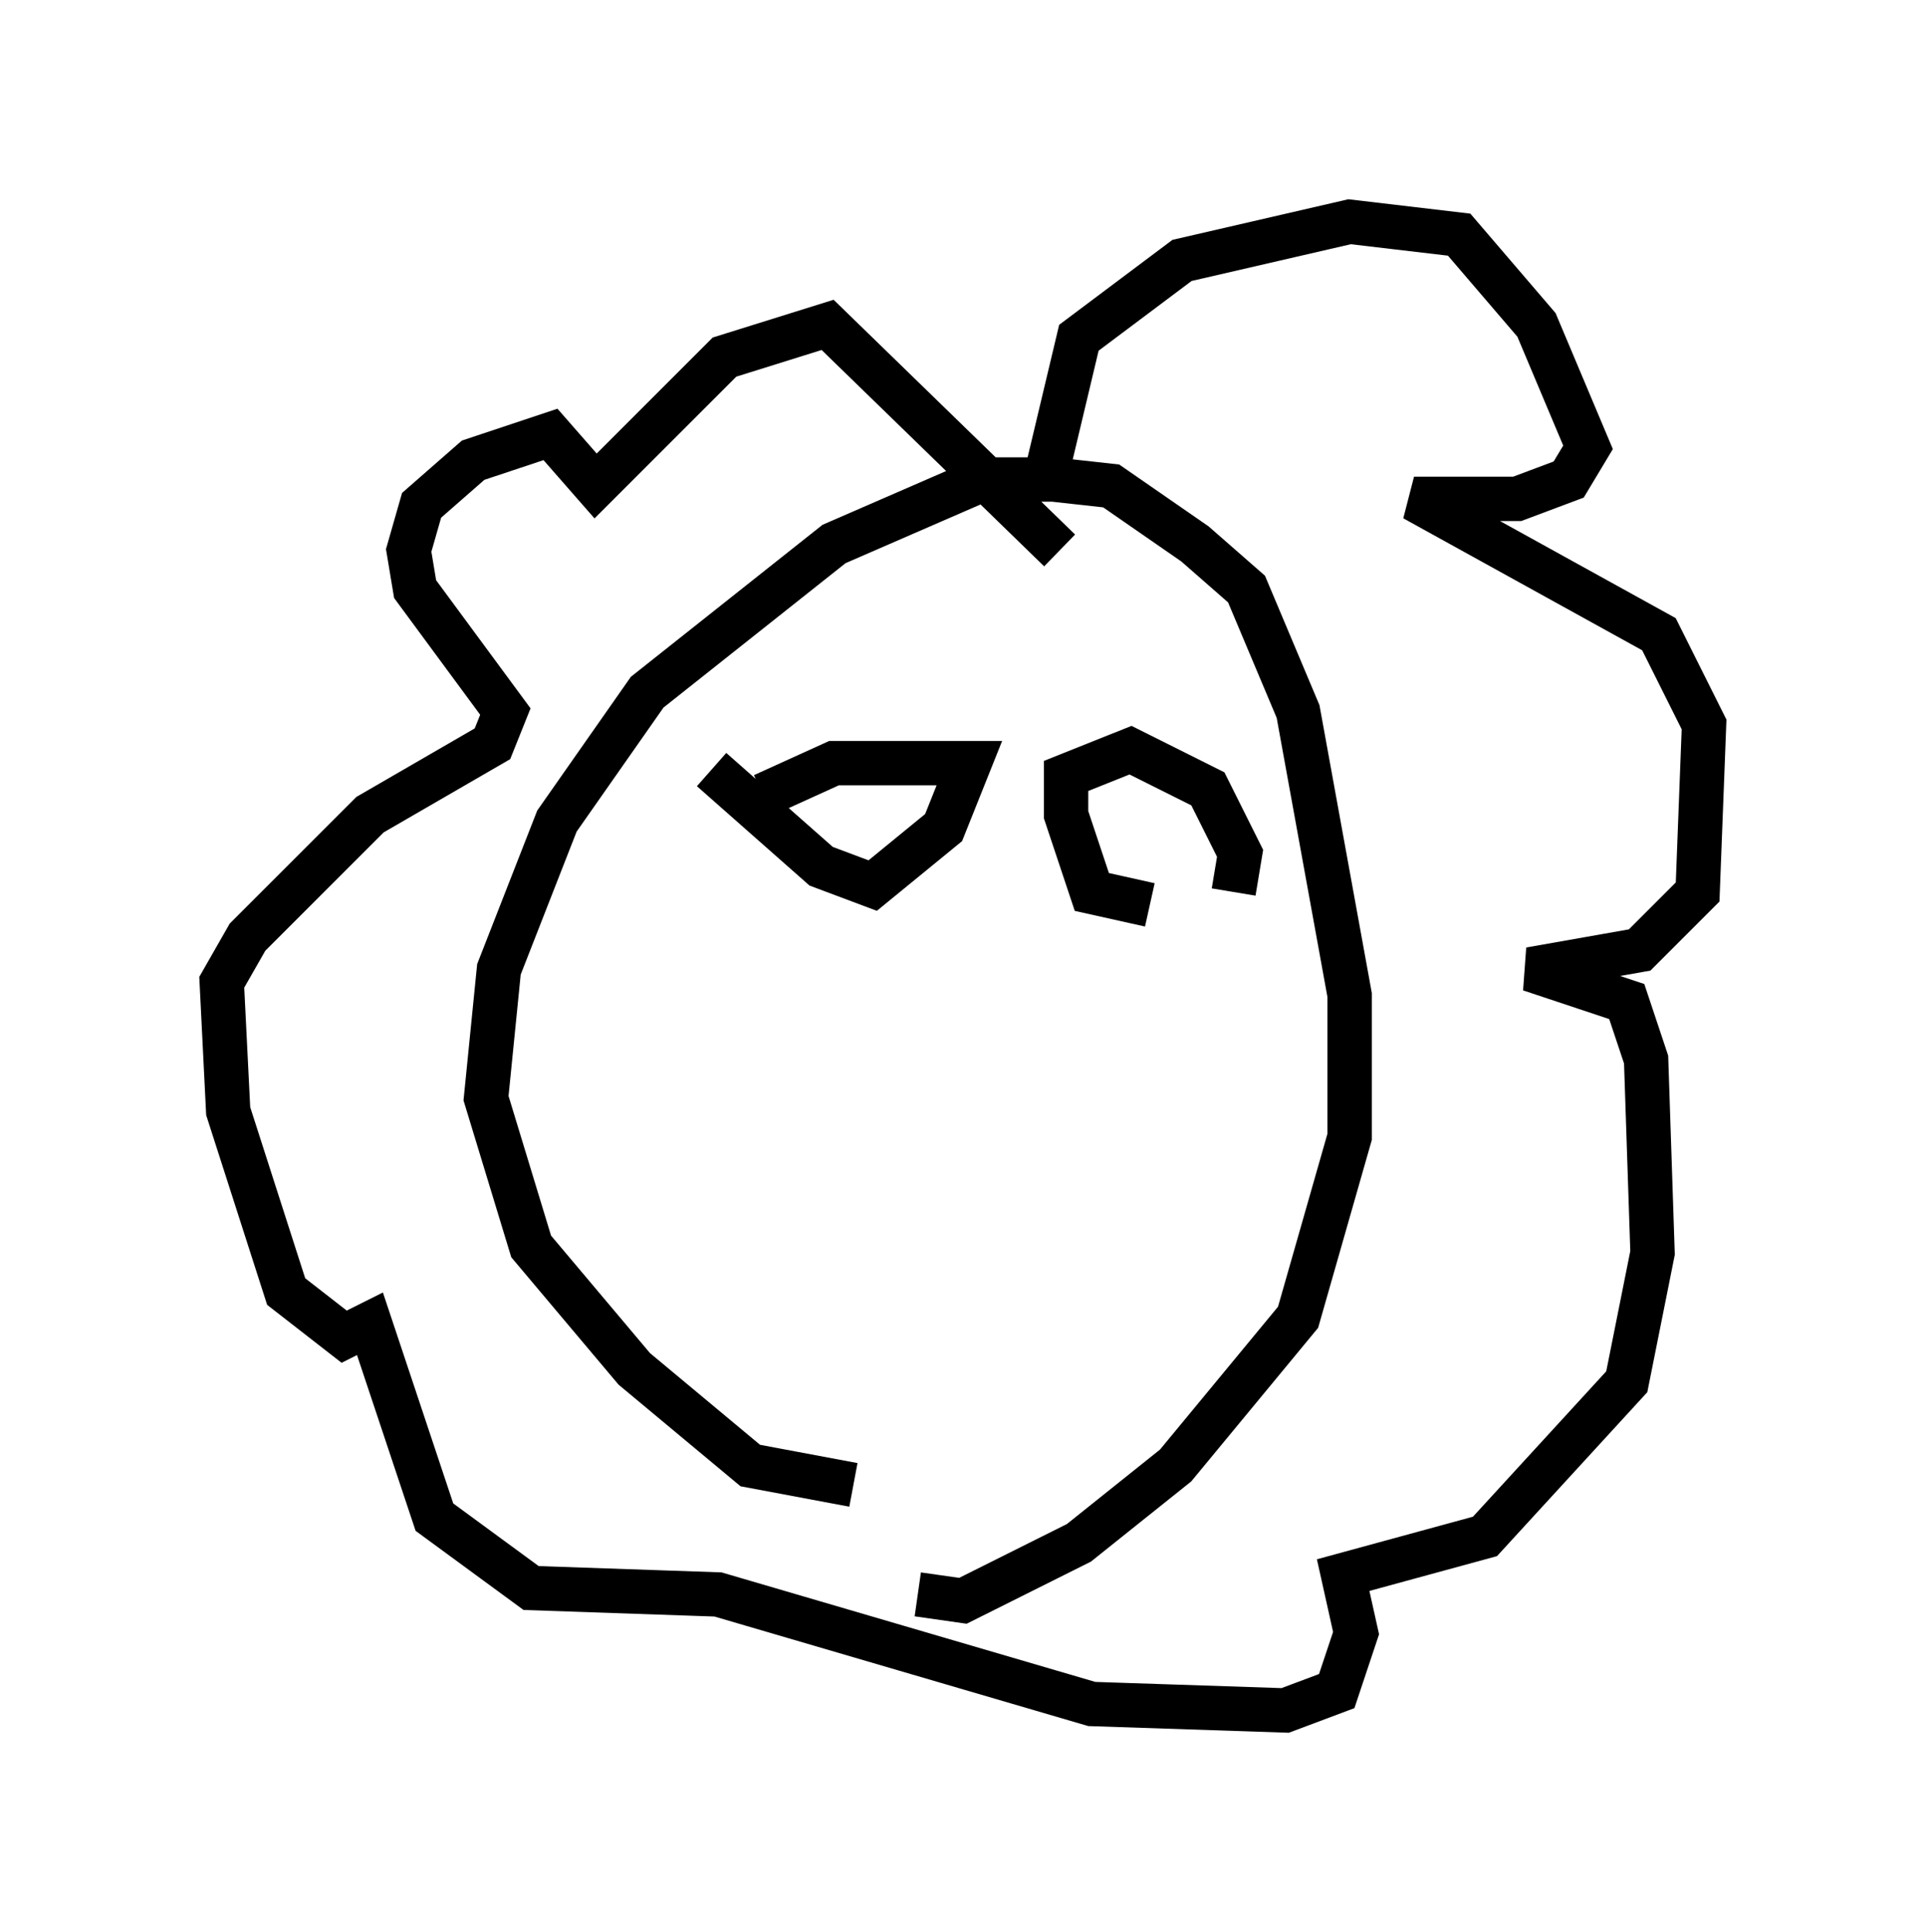 <?xml version="1.0" encoding="utf-8" ?>
<svg baseProfile="full" height="43.553" version="1.1" width="43.408" xmlns="http://www.w3.org/2000/svg" xmlns:ev="http://www.w3.org/2001/xml-events" xmlns:xlink="http://www.w3.org/1999/xlink"><defs /><rect fill="white" height="43.553" width="43.408" x="0" y="0" /><path d="M23.737, 33.033 m-4.503, 0.436 l-2.324, -0.436 -2.615, -2.179 l-2.324, -2.76 -1.017, -3.341 l0.291, -2.905 1.307, -3.341 l2.034, -2.905 4.212, -3.341 l3.341, -1.453 1.598, 0.0 l1.307, 0.145 1.888, 1.307 l1.162, 1.017 1.162, 2.76 l1.162, 6.391 0.0, 3.196 l-1.162, 4.067 -2.76, 3.341 l-2.179, 1.743 -2.615, 1.307 l-1.017, -0.145 m2.905, -25.274 l0.726, -3.05 2.324, -1.743 l3.777, -0.872 2.469, 0.291 l1.743, 2.034 1.162, 2.76 l-0.436, 0.726 -1.162, 0.436 l-2.324, 0.0 5.52, 3.05 l1.017, 2.034 -0.145, 3.777 l-1.307, 1.307 -2.469, 0.436 l2.179, 0.726 0.436, 1.307 l0.145, 4.358 -0.581, 2.905 l-3.196, 3.486 -3.196, 0.872 l0.291, 1.307 -0.436, 1.307 l-1.162, 0.436 -4.358, -0.145 l-8.425, -2.469 -4.212, -0.145 l-2.179, -1.598 -1.453, -4.358 l-0.581, 0.291 -1.307, -1.017 l-1.307, -4.067 -0.145, -2.905 l0.581, -1.017 2.76, -2.76 l2.76, -1.598 0.291, -0.726 l-2.034, -2.76 -0.145, -0.872 l0.291, -1.017 1.162, -1.017 l1.743, -0.581 1.017, 1.162 l2.905, -2.905 2.324, -0.726 l5.229, 5.084 m-6.682, 5.52 l1.598, -0.726 3.05, 0.0 l-0.581, 1.453 -1.598, 1.307 l-1.162, -0.436 -2.469, -2.179 m9.877, 3.05 l-1.307, -0.291 -0.581, -1.743 l0.0, -0.872 1.453, -0.581 l1.743, 0.872 0.726, 1.453 l-0.145, 0.872 m-8.425, 5.229 " fill="none" stroke="black" stroke-width="1" /></svg>